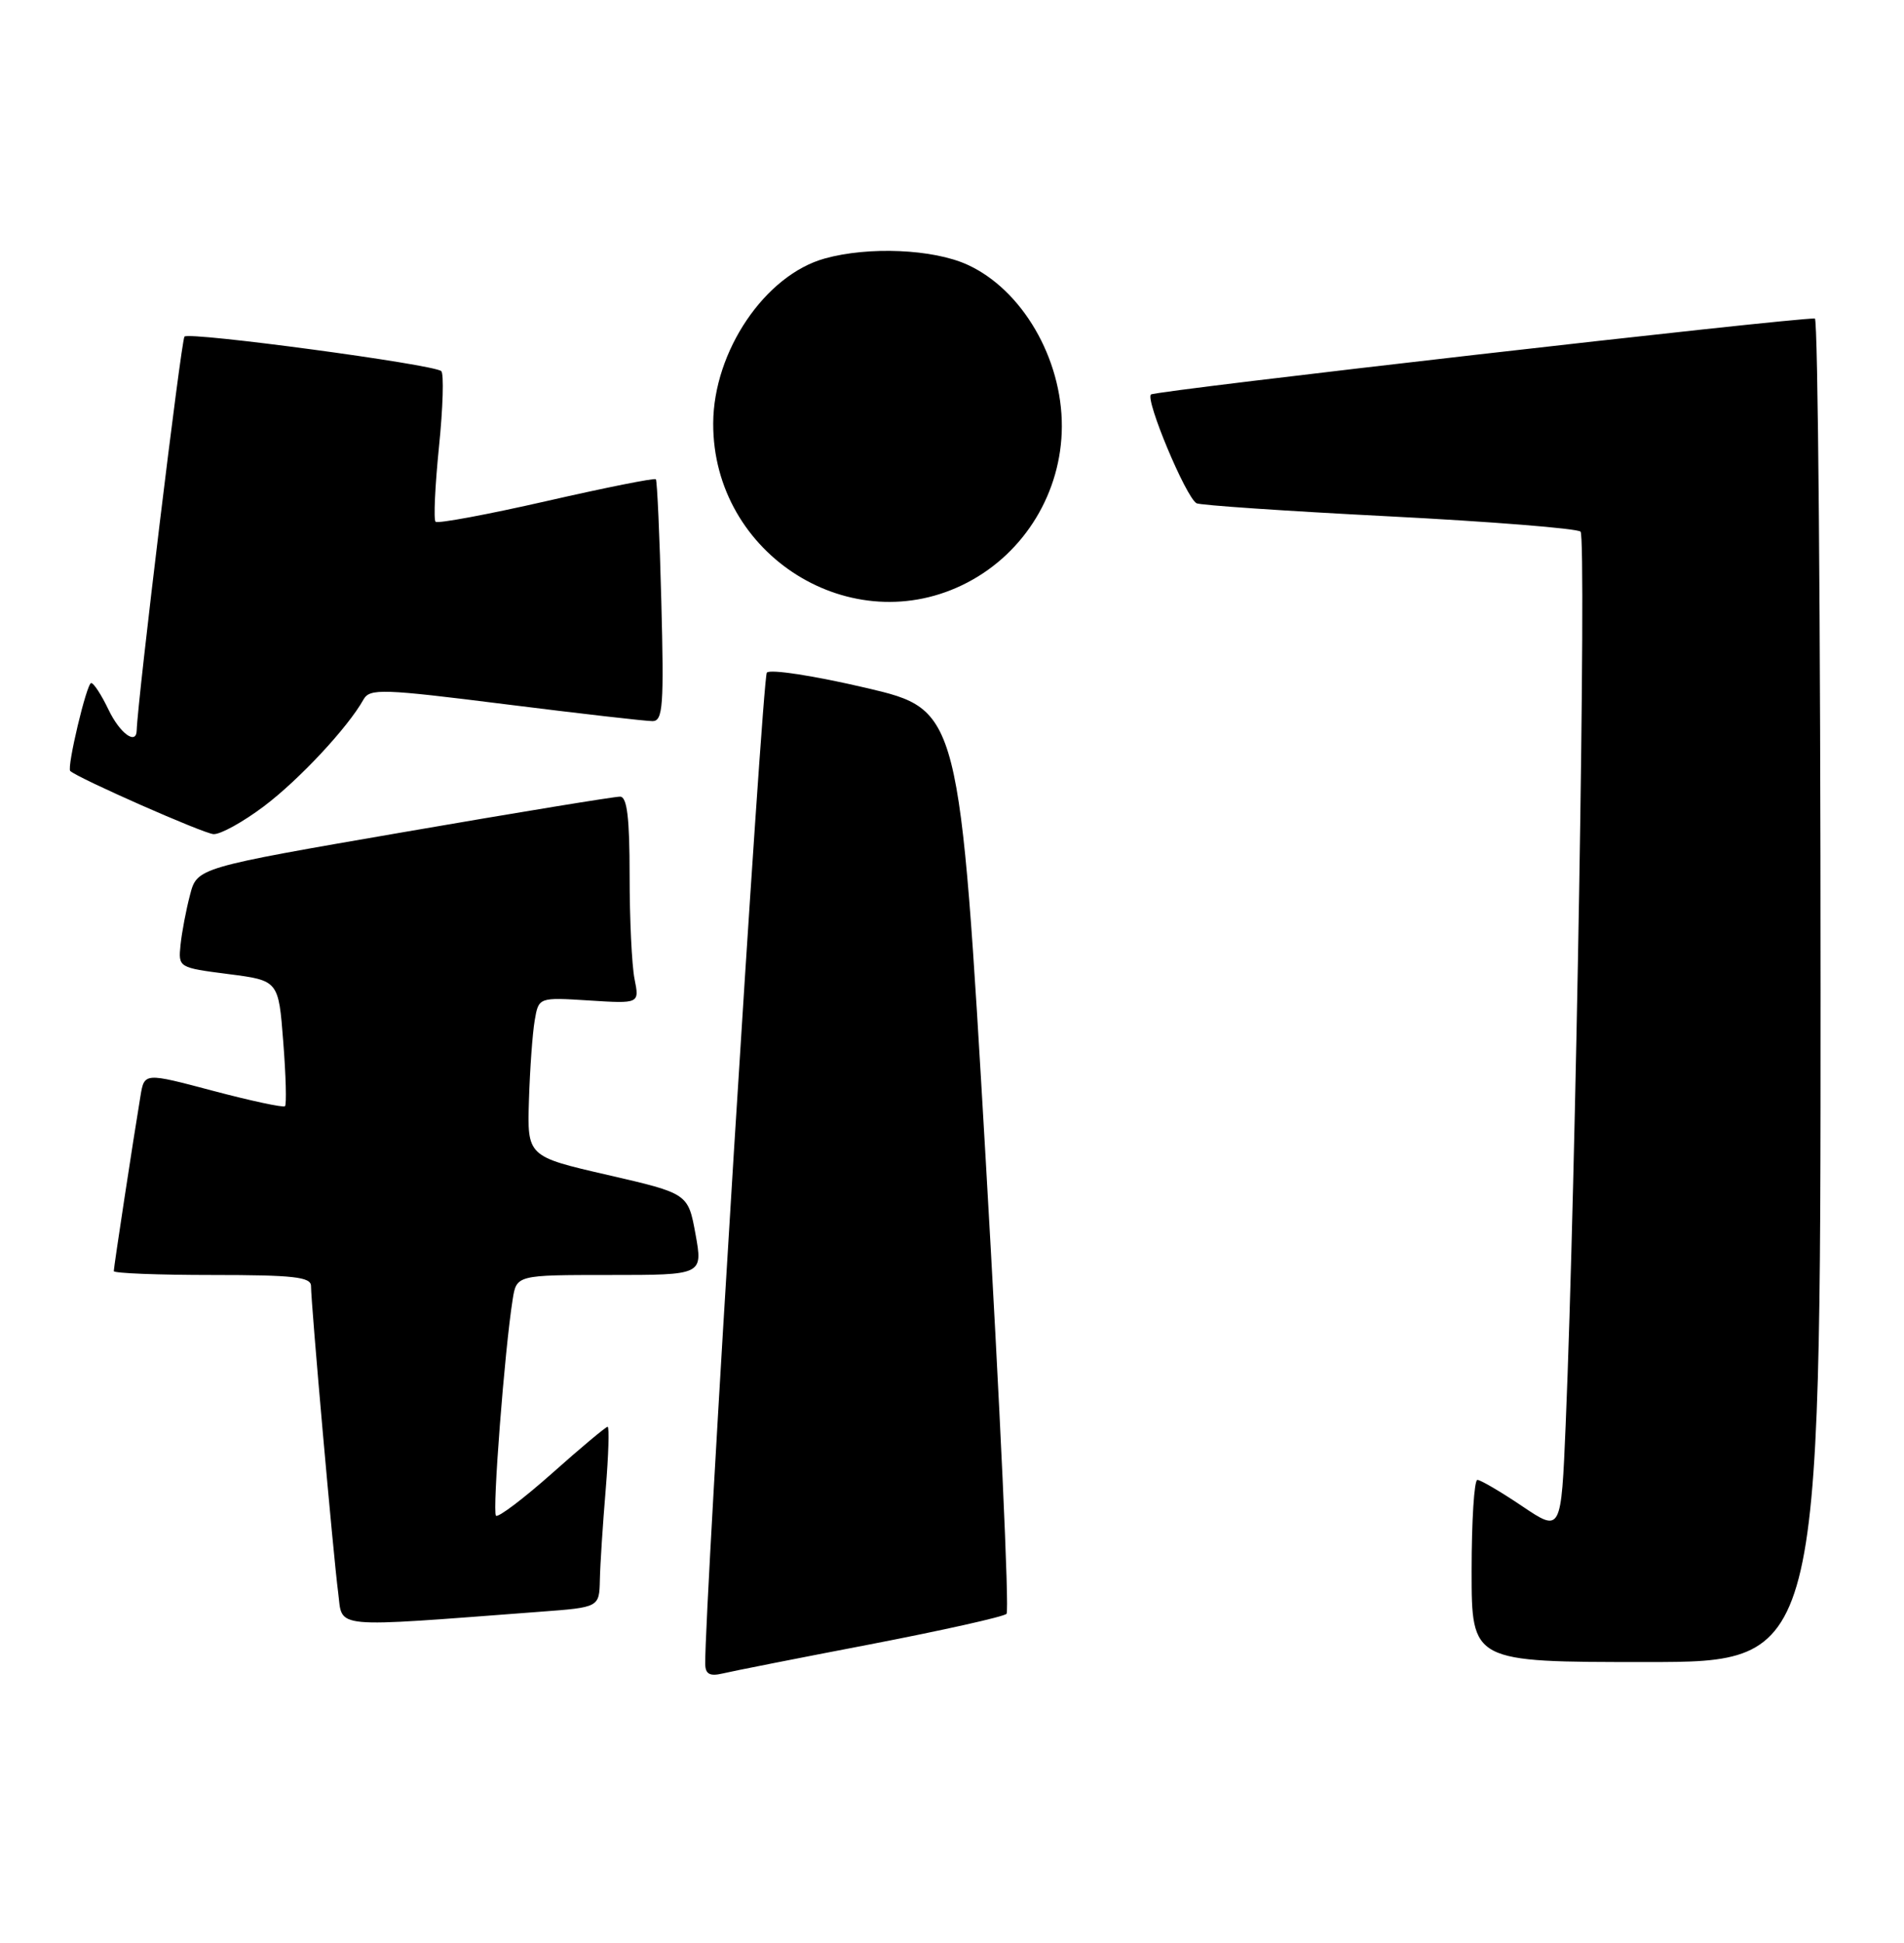 <?xml version="1.0" encoding="UTF-8" standalone="no"?>
<!DOCTYPE svg PUBLIC "-//W3C//DTD SVG 1.1//EN" "http://www.w3.org/Graphics/SVG/1.1/DTD/svg11.dtd" >
<svg xmlns="http://www.w3.org/2000/svg" xmlns:xlink="http://www.w3.org/1999/xlink" version="1.1" viewBox="0 0 251 256">
 <g >
 <path fill="currentColor"
d=" M 114.75 216.66 C 124.23 214.83 132.30 213.03 132.69 212.65 C 133.07 212.26 131.83 185.31 129.94 152.74 C 126.50 93.53 126.50 93.53 114.17 90.64 C 107.33 89.04 101.51 88.14 101.09 88.63 C 100.49 89.32 92.84 212.38 92.97 219.27 C 92.99 220.59 93.57 220.90 95.25 220.51 C 96.49 220.21 105.26 218.48 114.75 216.66 Z  M 240.00 130.50 C 240.00 81.82 239.66 41.99 239.25 41.97 C 236.24 41.87 152.33 51.46 151.73 51.98 C 150.95 52.65 156.31 65.47 157.73 66.31 C 158.15 66.57 169.53 67.34 183.00 68.03 C 196.47 68.72 207.89 69.63 208.36 70.05 C 209.16 70.77 207.74 155.78 206.40 187.71 C 205.80 201.92 205.80 201.92 200.66 198.46 C 197.84 196.56 195.18 195.00 194.76 195.00 C 194.34 195.00 194.00 200.40 194.00 207.00 C 194.00 219.00 194.00 219.00 217.00 219.00 C 240.00 219.00 240.00 219.00 240.00 130.50 Z  M 71.25 212.37 C 79.00 211.79 79.00 211.79 79.08 208.15 C 79.12 206.14 79.47 200.79 79.85 196.25 C 80.22 191.71 80.34 188.00 80.10 188.00 C 79.87 188.00 76.57 190.75 72.79 194.12 C 69.00 197.48 65.67 200.00 65.38 199.72 C 64.88 199.22 66.52 177.89 67.58 171.25 C 68.09 168.00 68.09 168.00 80.38 168.00 C 92.66 168.00 92.66 168.00 91.69 162.63 C 90.71 157.26 90.71 157.26 80.11 154.82 C 69.50 152.38 69.50 152.38 69.73 144.94 C 69.86 140.85 70.20 136.13 70.49 134.45 C 71.01 131.41 71.01 131.41 77.66 131.83 C 84.30 132.25 84.30 132.25 83.65 129.00 C 83.29 127.21 83.00 121.08 83.00 115.37 C 83.00 107.76 82.67 104.99 81.75 104.97 C 81.06 104.95 68.23 107.05 53.24 109.64 C 25.98 114.34 25.98 114.34 25.05 117.92 C 24.53 119.89 23.97 122.85 23.80 124.50 C 23.50 127.49 23.52 127.50 30.11 128.35 C 36.72 129.20 36.72 129.20 37.34 137.28 C 37.69 141.73 37.79 145.54 37.57 145.76 C 37.36 145.97 33.10 145.06 28.11 143.74 C 19.03 141.33 19.03 141.33 18.52 144.41 C 17.57 150.11 15.00 166.97 15.00 167.49 C 15.00 167.77 20.85 168.00 28.00 168.00 C 38.70 168.00 41.00 168.26 41.00 169.45 C 41.00 171.80 43.95 205.10 44.58 209.85 C 45.21 214.67 43.22 214.48 71.25 212.37 Z  M 34.78 106.25 C 39.43 102.75 45.86 95.86 47.92 92.17 C 48.75 90.70 50.36 90.75 66.66 92.80 C 76.47 94.03 85.20 95.03 86.04 95.02 C 87.39 95.00 87.54 92.96 87.18 79.25 C 86.96 70.59 86.63 63.34 86.46 63.15 C 86.28 62.96 79.79 64.26 72.03 66.03 C 64.27 67.80 57.69 69.02 57.42 68.75 C 57.14 68.47 57.35 64.03 57.87 58.87 C 58.40 53.72 58.53 49.23 58.17 48.90 C 57.19 48.01 24.98 43.69 24.32 44.35 C 23.89 44.77 18.13 92.31 18.02 96.25 C 17.97 98.23 15.79 96.62 14.30 93.50 C 13.38 91.58 12.36 90.00 12.02 90.00 C 11.43 90.00 8.79 101.13 9.26 101.59 C 10.25 102.53 26.85 109.85 28.15 109.91 C 29.06 109.96 32.04 108.31 34.78 106.25 Z  M 127.52 76.76 C 135.12 72.80 139.94 64.84 139.98 56.22 C 140.02 47.21 134.72 38.14 127.51 34.87 C 123.01 32.82 114.51 32.45 108.73 34.06 C 100.86 36.24 94.06 46.28 94.02 55.78 C 93.95 73.17 112.34 84.68 127.52 76.76 Z "/>
</g>
</svg>